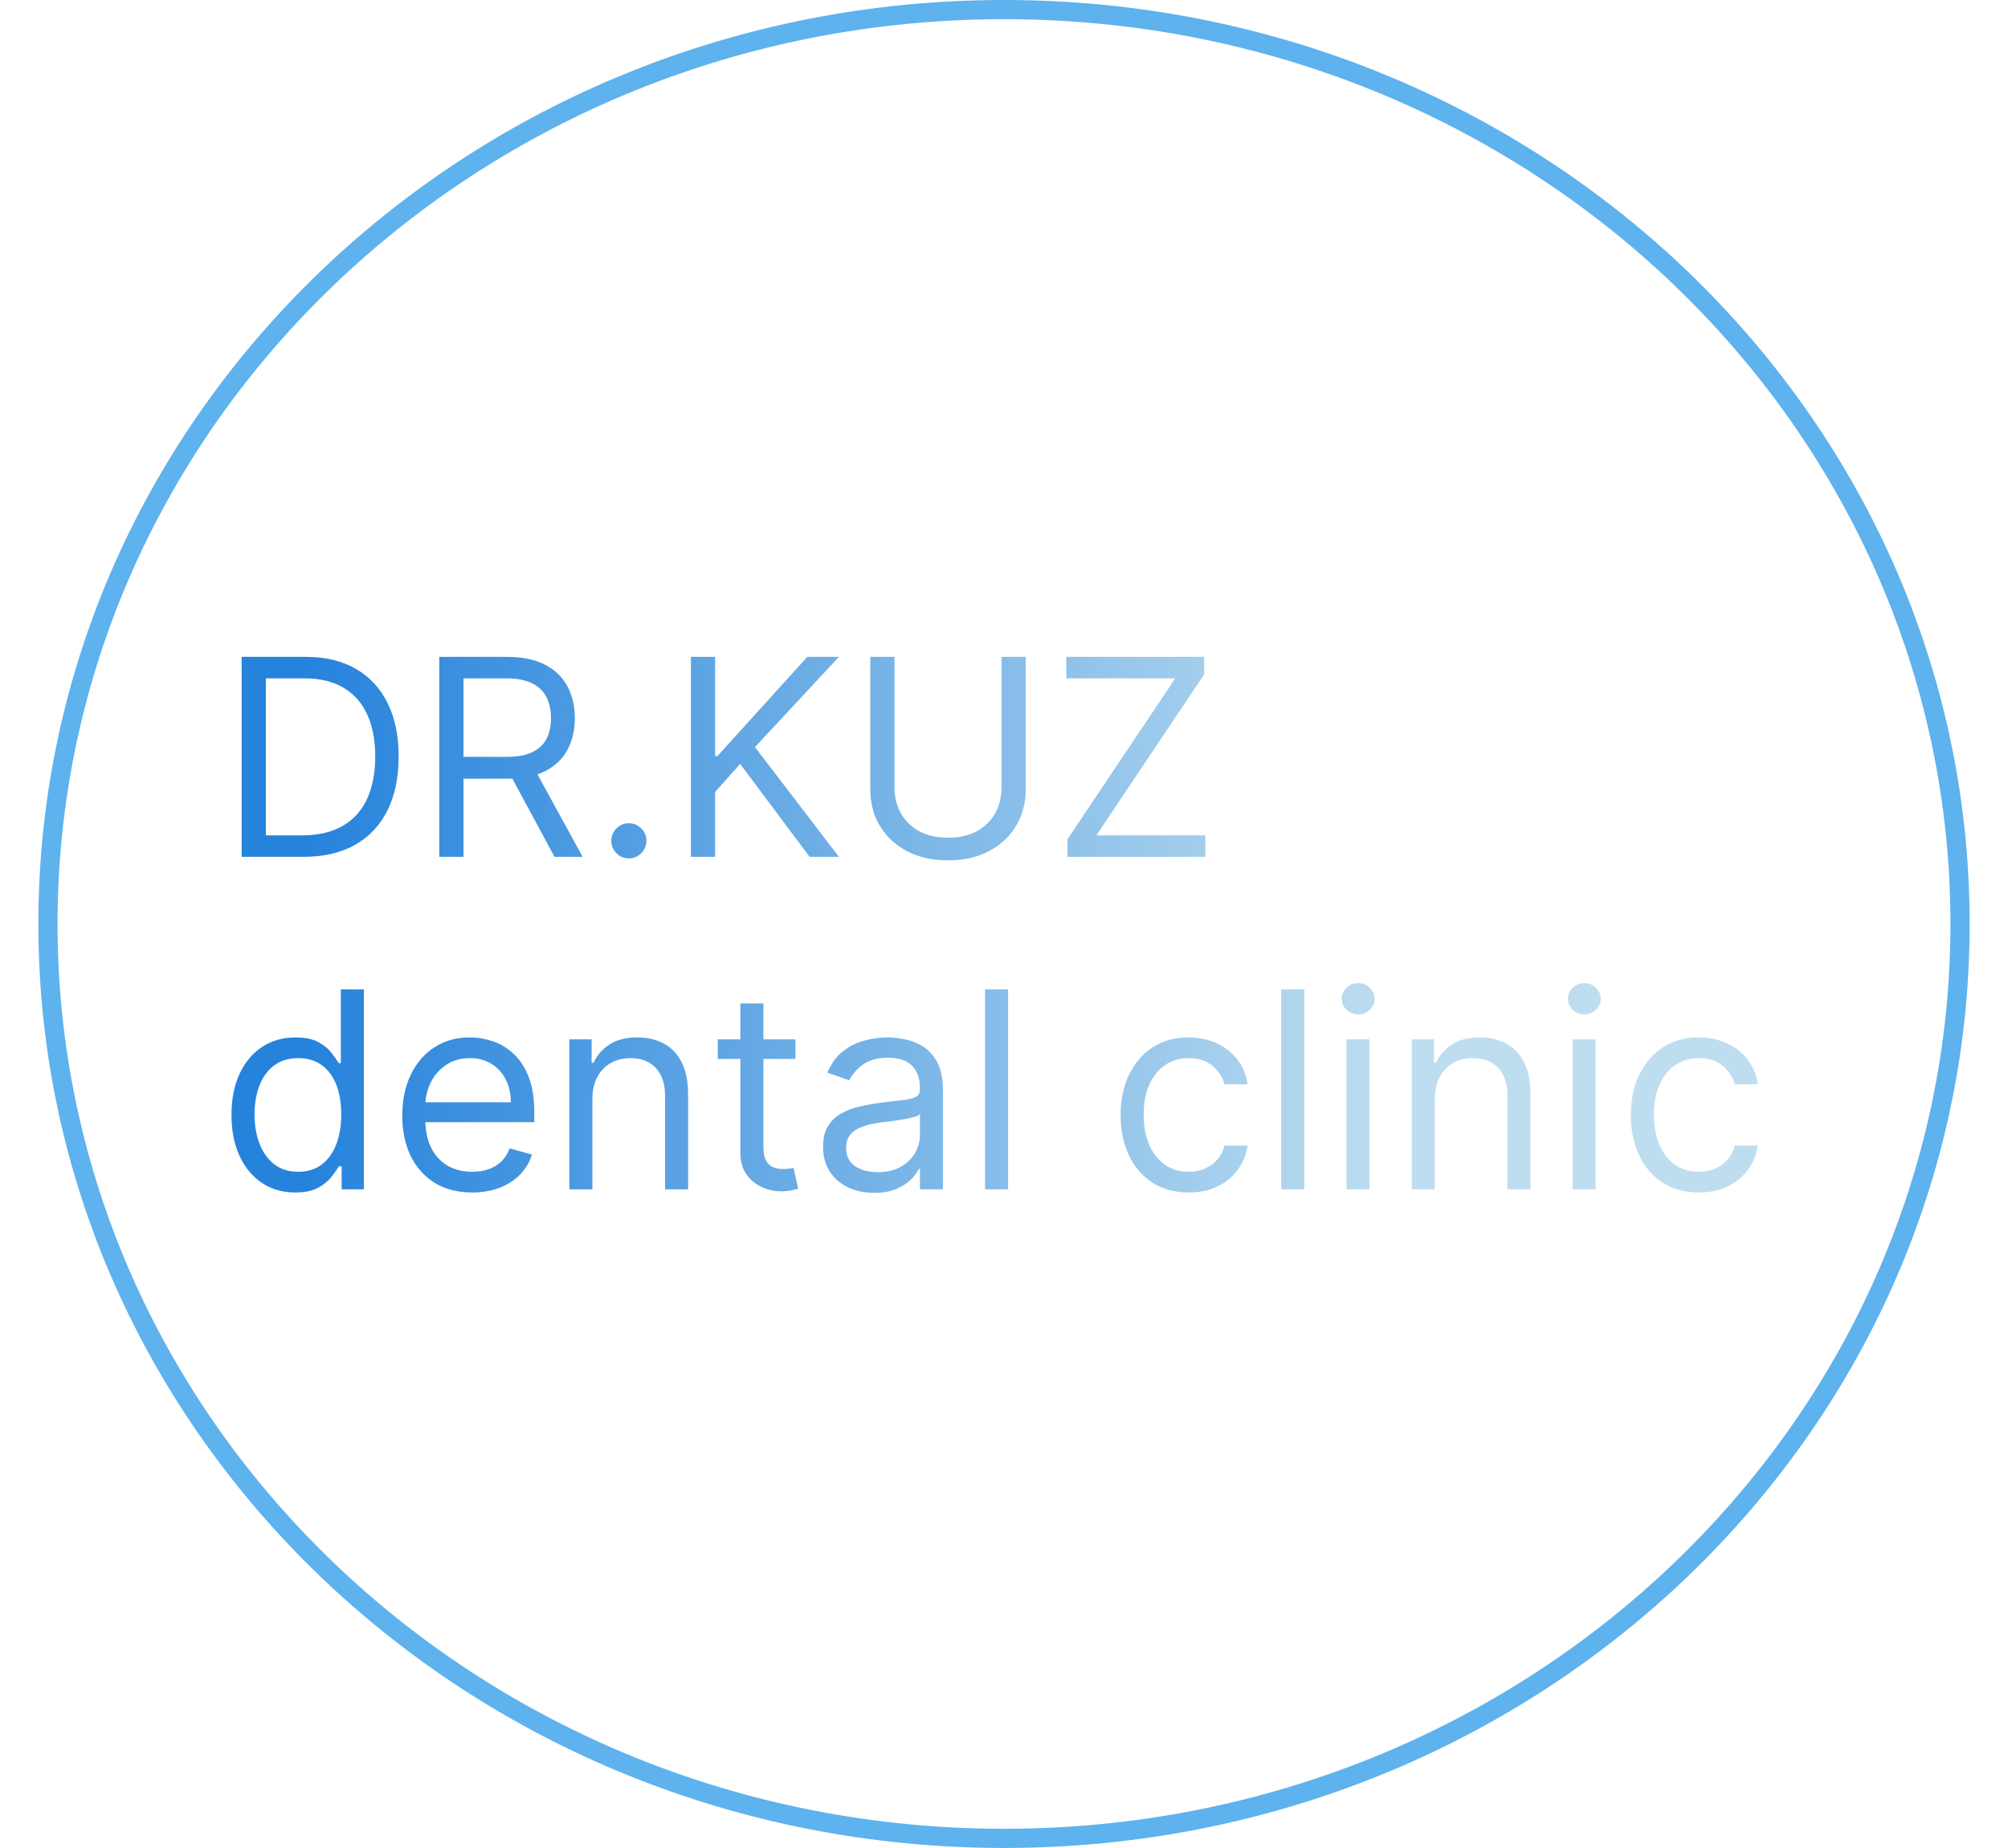 <?xml version="1.0" encoding="UTF-8"?>
<svg xmlns="http://www.w3.org/2000/svg" width="314" height="289" viewBox="0 0 314 289" fill="none">
  <g clip-path="url(#clip0_701_43)">
    <path d="M306.5 144.5C306.5 223.415 239.629 287.5 157 287.5C74.371 287.5 7.5 223.415 7.5 144.5C7.5 65.585 74.371 1.5 157 1.5C239.629 1.5 306.5 65.585 306.5 144.5Z" stroke="#5EB2ED" stroke-width="3"></path>
    <path d="M806.5 -1324C806.5 -1245.08 739.629 -1181 657 -1181C574.37 -1181 507.5 -1245.08 507.5 -1324C507.5 -1402.92 574.37 -1467 657 -1467C739.629 -1467 806.5 -1402.92 806.5 -1324Z" stroke="#5EB2ED" stroke-width="3"></path>
    <path d="M47.438 134H37.787V102.727H47.865C50.899 102.727 53.495 103.353 55.653 104.605C57.811 105.847 59.465 107.634 60.615 109.965C61.766 112.286 62.341 115.065 62.341 118.303C62.341 121.56 61.761 124.365 60.6 126.716C59.44 129.058 57.75 130.859 55.531 132.122C53.311 133.374 50.614 134 47.438 134ZM41.574 130.641H47.193C49.779 130.641 51.922 130.142 53.622 129.144C55.322 128.147 56.589 126.726 57.424 124.884C58.259 123.041 58.676 120.848 58.676 118.303C58.676 115.778 58.264 113.605 57.439 111.782C56.615 109.95 55.383 108.545 53.744 107.568C52.105 106.58 50.064 106.087 47.621 106.087H41.574V130.641ZM68.693 134V102.727H79.26C81.703 102.727 83.709 103.145 85.276 103.979C86.844 104.804 88.004 105.939 88.758 107.385C89.511 108.83 89.888 110.474 89.888 112.317C89.888 114.159 89.511 115.793 88.758 117.218C88.004 118.644 86.849 119.763 85.291 120.578C83.734 121.382 81.744 121.784 79.321 121.784H70.77V118.364H79.199C80.868 118.364 82.212 118.119 83.23 117.631C84.258 117.142 85.001 116.45 85.46 115.554C85.928 114.648 86.162 113.569 86.162 112.317C86.162 111.065 85.928 109.97 85.46 109.034C84.991 108.097 84.243 107.374 83.215 106.865C82.187 106.346 80.828 106.087 79.138 106.087H72.48V134H68.693ZM83.413 119.952L91.109 134H86.712L79.138 119.952H83.413ZM98.336 134.244C97.582 134.244 96.936 133.975 96.397 133.435C95.857 132.895 95.587 132.249 95.587 131.496C95.587 130.742 95.857 130.096 96.397 129.556C96.936 129.017 97.582 128.747 98.336 128.747C99.089 128.747 99.736 129.017 100.275 129.556C100.815 130.096 101.084 130.742 101.084 131.496C101.084 131.995 100.957 132.453 100.703 132.87C100.458 133.287 100.128 133.623 99.71 133.878C99.303 134.122 98.845 134.244 98.336 134.244ZM108.04 134V102.727H111.827V118.241H112.193L126.242 102.727H131.189L118.057 116.837L131.189 134H126.608L115.736 119.463L111.827 123.861V134H108.04ZM156.613 102.727H160.4V123.433C160.4 125.571 159.896 127.48 158.889 129.159C157.891 130.829 156.481 132.147 154.659 133.114C152.837 134.071 150.699 134.55 148.245 134.55C145.792 134.55 143.654 134.071 141.832 133.114C140.01 132.147 138.595 130.829 137.587 129.159C136.589 127.48 136.091 125.571 136.091 123.433V102.727H139.878V123.128C139.878 124.655 140.214 126.014 140.885 127.205C141.557 128.386 142.514 129.317 143.756 129.999C145.008 130.671 146.505 131.007 148.245 131.007C149.986 131.007 151.483 130.671 152.735 129.999C153.987 129.317 154.944 128.386 155.606 127.205C156.277 126.014 156.613 124.655 156.613 123.128V102.727ZM166.924 134V131.251L183.782 106.087H166.741V102.727H188.302V105.476L171.444 130.641H188.485V134H166.924ZM46.155 186.489C44.2 186.489 42.475 185.995 40.978 185.007C39.482 184.01 38.311 182.605 37.466 180.793C36.621 178.971 36.199 176.818 36.199 174.334C36.199 171.87 36.621 169.732 37.466 167.92C38.311 166.108 39.487 164.709 40.994 163.721C42.5 162.734 44.241 162.24 46.216 162.24C47.743 162.24 48.949 162.495 49.835 163.004C50.731 163.502 51.413 164.072 51.881 164.714C52.359 165.345 52.731 165.864 52.996 166.271H53.301V154.727H56.905V186H53.423V182.396H52.996C52.731 182.824 52.354 183.363 51.866 184.015C51.377 184.656 50.68 185.231 49.774 185.74C48.868 186.239 47.661 186.489 46.155 186.489ZM46.644 183.251C48.089 183.251 49.311 182.875 50.308 182.121C51.306 181.358 52.064 180.304 52.584 178.961C53.103 177.607 53.362 176.044 53.362 174.273C53.362 172.522 53.108 170.99 52.599 169.676C52.09 168.353 51.336 167.325 50.339 166.592C49.341 165.849 48.109 165.477 46.644 165.477C45.117 165.477 43.844 165.869 42.826 166.653C41.818 167.427 41.06 168.48 40.551 169.814C40.052 171.137 39.803 172.624 39.803 174.273C39.803 175.942 40.057 177.459 40.566 178.823C41.085 180.177 41.849 181.256 42.856 182.06C43.874 182.854 45.137 183.251 46.644 183.251ZM73.839 186.489C71.579 186.489 69.63 185.99 67.991 184.992C66.362 183.984 65.105 182.58 64.219 180.778C63.344 178.966 62.906 176.858 62.906 174.456C62.906 172.054 63.344 169.936 64.219 168.104C65.105 166.261 66.337 164.826 67.914 163.798C69.502 162.759 71.355 162.24 73.473 162.24C74.694 162.24 75.901 162.444 77.092 162.851C78.283 163.258 79.367 163.92 80.344 164.836C81.321 165.742 82.1 166.943 82.68 168.44C83.261 169.936 83.551 171.779 83.551 173.967V175.494H65.471V172.379H79.886C79.886 171.056 79.621 169.875 79.092 168.837C78.573 167.798 77.83 166.979 76.863 166.378C75.906 165.778 74.776 165.477 73.473 165.477C72.037 165.477 70.795 165.834 69.747 166.546C68.709 167.249 67.909 168.165 67.349 169.295C66.79 170.425 66.51 171.636 66.51 172.929V175.006C66.51 176.777 66.815 178.279 67.426 179.51C68.047 180.732 68.907 181.663 70.006 182.305C71.106 182.936 72.383 183.251 73.839 183.251C74.786 183.251 75.641 183.119 76.404 182.854C77.178 182.58 77.845 182.172 78.405 181.633C78.965 181.083 79.397 180.401 79.703 179.587L83.184 180.564C82.818 181.745 82.202 182.783 81.337 183.679C80.471 184.565 79.403 185.257 78.13 185.756C76.858 186.244 75.427 186.489 73.839 186.489ZM92.636 171.891V186H89.033V162.545H92.514V166.21H92.82C93.369 165.019 94.204 164.062 95.324 163.339C96.444 162.607 97.889 162.24 99.66 162.24C101.249 162.24 102.638 162.566 103.829 163.217C105.02 163.859 105.947 164.836 106.608 166.149C107.27 167.452 107.601 169.101 107.601 171.097V186H103.997V171.341C103.997 169.498 103.519 168.063 102.562 167.035C101.605 165.996 100.292 165.477 98.622 165.477C97.472 165.477 96.444 165.727 95.538 166.225C94.642 166.724 93.934 167.452 93.415 168.409C92.896 169.366 92.636 170.527 92.636 171.891ZM124.386 162.545V165.599H112.231V162.545H124.386ZM115.774 156.926H119.378V179.281C119.378 180.299 119.525 181.063 119.821 181.572C120.126 182.071 120.513 182.406 120.981 182.58C121.46 182.742 121.963 182.824 122.493 182.824C122.89 182.824 123.216 182.804 123.47 182.763C123.725 182.712 123.928 182.671 124.081 182.641L124.814 185.878C124.57 185.969 124.228 186.061 123.791 186.153C123.353 186.254 122.798 186.305 122.126 186.305C121.108 186.305 120.111 186.087 119.133 185.649C118.166 185.211 117.362 184.544 116.721 183.648C116.09 182.753 115.774 181.623 115.774 180.259V156.926ZM136.709 186.55C135.223 186.55 133.874 186.27 132.663 185.71C131.451 185.14 130.489 184.32 129.777 183.251C129.064 182.172 128.708 180.869 128.708 179.342C128.708 177.999 128.972 176.909 129.502 176.075C130.031 175.23 130.739 174.568 131.624 174.089C132.51 173.611 133.487 173.255 134.556 173.021C135.635 172.776 136.719 172.583 137.809 172.44C139.234 172.257 140.389 172.12 141.275 172.028C142.171 171.926 142.822 171.758 143.229 171.524C143.647 171.29 143.855 170.883 143.855 170.303V170.18C143.855 168.674 143.443 167.503 142.619 166.668C141.804 165.834 140.567 165.416 138.908 165.416C137.188 165.416 135.839 165.793 134.861 166.546C133.884 167.299 133.197 168.104 132.8 168.959L129.38 167.737C129.99 166.312 130.805 165.202 131.823 164.408C132.851 163.604 133.971 163.044 135.182 162.729C136.404 162.403 137.605 162.24 138.786 162.24C139.539 162.24 140.404 162.332 141.382 162.515C142.369 162.688 143.321 163.049 144.237 163.599C145.164 164.149 145.932 164.978 146.543 166.088C147.154 167.198 147.459 168.684 147.459 170.547V186H143.855V182.824H143.672C143.428 183.333 143.021 183.877 142.451 184.458C141.88 185.038 141.122 185.532 140.175 185.939C139.229 186.346 138.073 186.55 136.709 186.55ZM137.259 183.312C138.684 183.312 139.885 183.033 140.862 182.473C141.85 181.913 142.593 181.19 143.092 180.304C143.601 179.419 143.855 178.487 143.855 177.51V174.212C143.703 174.395 143.367 174.563 142.848 174.716C142.339 174.858 141.748 174.985 141.076 175.097C140.415 175.199 139.768 175.291 139.137 175.372C138.516 175.443 138.012 175.504 137.625 175.555C136.689 175.678 135.813 175.876 134.999 176.151C134.195 176.416 133.543 176.818 133.044 177.357C132.556 177.887 132.311 178.609 132.311 179.526C132.311 180.778 132.775 181.724 133.701 182.366C134.637 182.997 135.823 183.312 137.259 183.312ZM157.64 154.727V186H154.037V154.727H157.64ZM185.863 186.489C183.664 186.489 181.771 185.969 180.182 184.931C178.594 183.893 177.373 182.462 176.518 180.64C175.663 178.818 175.235 176.736 175.235 174.395C175.235 172.013 175.673 169.911 176.548 168.088C177.434 166.256 178.666 164.826 180.244 163.798C181.832 162.759 183.684 162.24 185.802 162.24C187.451 162.24 188.937 162.545 190.261 163.156C191.584 163.767 192.668 164.622 193.513 165.722C194.358 166.821 194.882 168.104 195.086 169.57H191.482C191.207 168.501 190.597 167.554 189.65 166.729C188.713 165.895 187.451 165.477 185.863 165.477C184.458 165.477 183.226 165.844 182.168 166.577C181.119 167.299 180.3 168.323 179.709 169.646C179.129 170.959 178.839 172.501 178.839 174.273C178.839 176.085 179.124 177.663 179.694 179.006C180.274 180.35 181.088 181.394 182.137 182.137C183.196 182.88 184.438 183.251 185.863 183.251C186.799 183.251 187.649 183.089 188.413 182.763C189.176 182.437 189.823 181.969 190.352 181.358C190.882 180.747 191.258 180.014 191.482 179.159H195.086C194.882 180.544 194.378 181.791 193.574 182.9C192.78 184 191.726 184.875 190.413 185.527C189.11 186.168 187.593 186.489 185.863 186.489ZM203.958 154.727V186H200.354V154.727H203.958ZM210.558 186V162.545H214.162V186H210.558ZM212.39 158.636C211.688 158.636 211.082 158.397 210.573 157.919C210.075 157.44 209.825 156.865 209.825 156.193C209.825 155.521 210.075 154.946 210.573 154.468C211.082 153.989 211.688 153.75 212.39 153.75C213.093 153.75 213.693 153.989 214.192 154.468C214.701 154.946 214.956 155.521 214.956 156.193C214.956 156.865 214.701 157.44 214.192 157.919C213.693 158.397 213.093 158.636 212.39 158.636ZM224.366 171.891V186H220.762V162.545H224.244V166.21H224.549C225.099 165.019 225.934 164.062 227.053 163.339C228.173 162.607 229.619 162.24 231.39 162.24C232.978 162.24 234.368 162.566 235.559 163.217C236.75 163.859 237.676 164.836 238.338 166.149C238.999 167.452 239.33 169.101 239.33 171.097V186H235.727V171.341C235.727 169.498 235.248 168.063 234.291 167.035C233.334 165.996 232.021 165.477 230.352 165.477C229.201 165.477 228.173 165.727 227.267 166.225C226.371 166.724 225.664 167.452 225.145 168.409C224.625 169.366 224.366 170.527 224.366 171.891ZM245.915 186V162.545H249.519V186H245.915ZM247.748 158.636C247.045 158.636 246.44 158.397 245.931 157.919C245.432 157.44 245.183 156.865 245.183 156.193C245.183 155.521 245.432 154.946 245.931 154.468C246.44 153.989 247.045 153.75 247.748 153.75C248.45 153.75 249.051 153.989 249.55 154.468C250.059 154.946 250.313 155.521 250.313 156.193C250.313 156.865 250.059 157.44 249.55 157.919C249.051 158.397 248.45 158.636 247.748 158.636ZM265.648 186.489C263.449 186.489 261.556 185.969 259.968 184.931C258.38 183.893 257.158 182.462 256.303 180.64C255.448 178.818 255.02 176.736 255.02 174.395C255.02 172.013 255.458 169.911 256.333 168.088C257.219 166.256 258.451 164.826 260.029 163.798C261.617 162.759 263.469 162.24 265.587 162.24C267.236 162.24 268.722 162.545 270.046 163.156C271.369 163.767 272.453 164.622 273.298 165.722C274.143 166.821 274.667 168.104 274.871 169.57H271.267C270.992 168.501 270.382 167.554 269.435 166.729C268.498 165.895 267.236 165.477 265.648 165.477C264.243 165.477 263.011 165.844 261.953 166.577C260.904 167.299 260.085 168.323 259.494 169.646C258.914 170.959 258.624 172.501 258.624 174.273C258.624 176.085 258.909 177.663 259.479 179.006C260.059 180.35 260.874 181.394 261.922 182.137C262.981 182.88 264.223 183.251 265.648 183.251C266.585 183.251 267.435 183.089 268.198 182.763C268.962 182.437 269.608 181.969 270.137 181.358C270.667 180.747 271.043 180.014 271.267 179.159H274.871C274.667 180.544 274.164 181.791 273.359 182.9C272.565 184 271.512 184.875 270.198 185.527C268.895 186.168 267.379 186.489 265.648 186.489Z" fill="url(#paint0_linear_701_43)"></path>
  </g>
  <defs>
    <linearGradient id="paint0_linear_701_43" x1="47.687" y1="145" x2="218.773" y2="145" gradientUnits="userSpaceOnUse">
      <stop stop-color="#2683DC"></stop>
      <stop offset="1" stop-color="#BEDEF0"></stop>
    </linearGradient>
    <clipPath id="clip0_701_43">
      <rect width="314" height="289" fill="white"></rect>
    </clipPath>
  </defs>
</svg>
